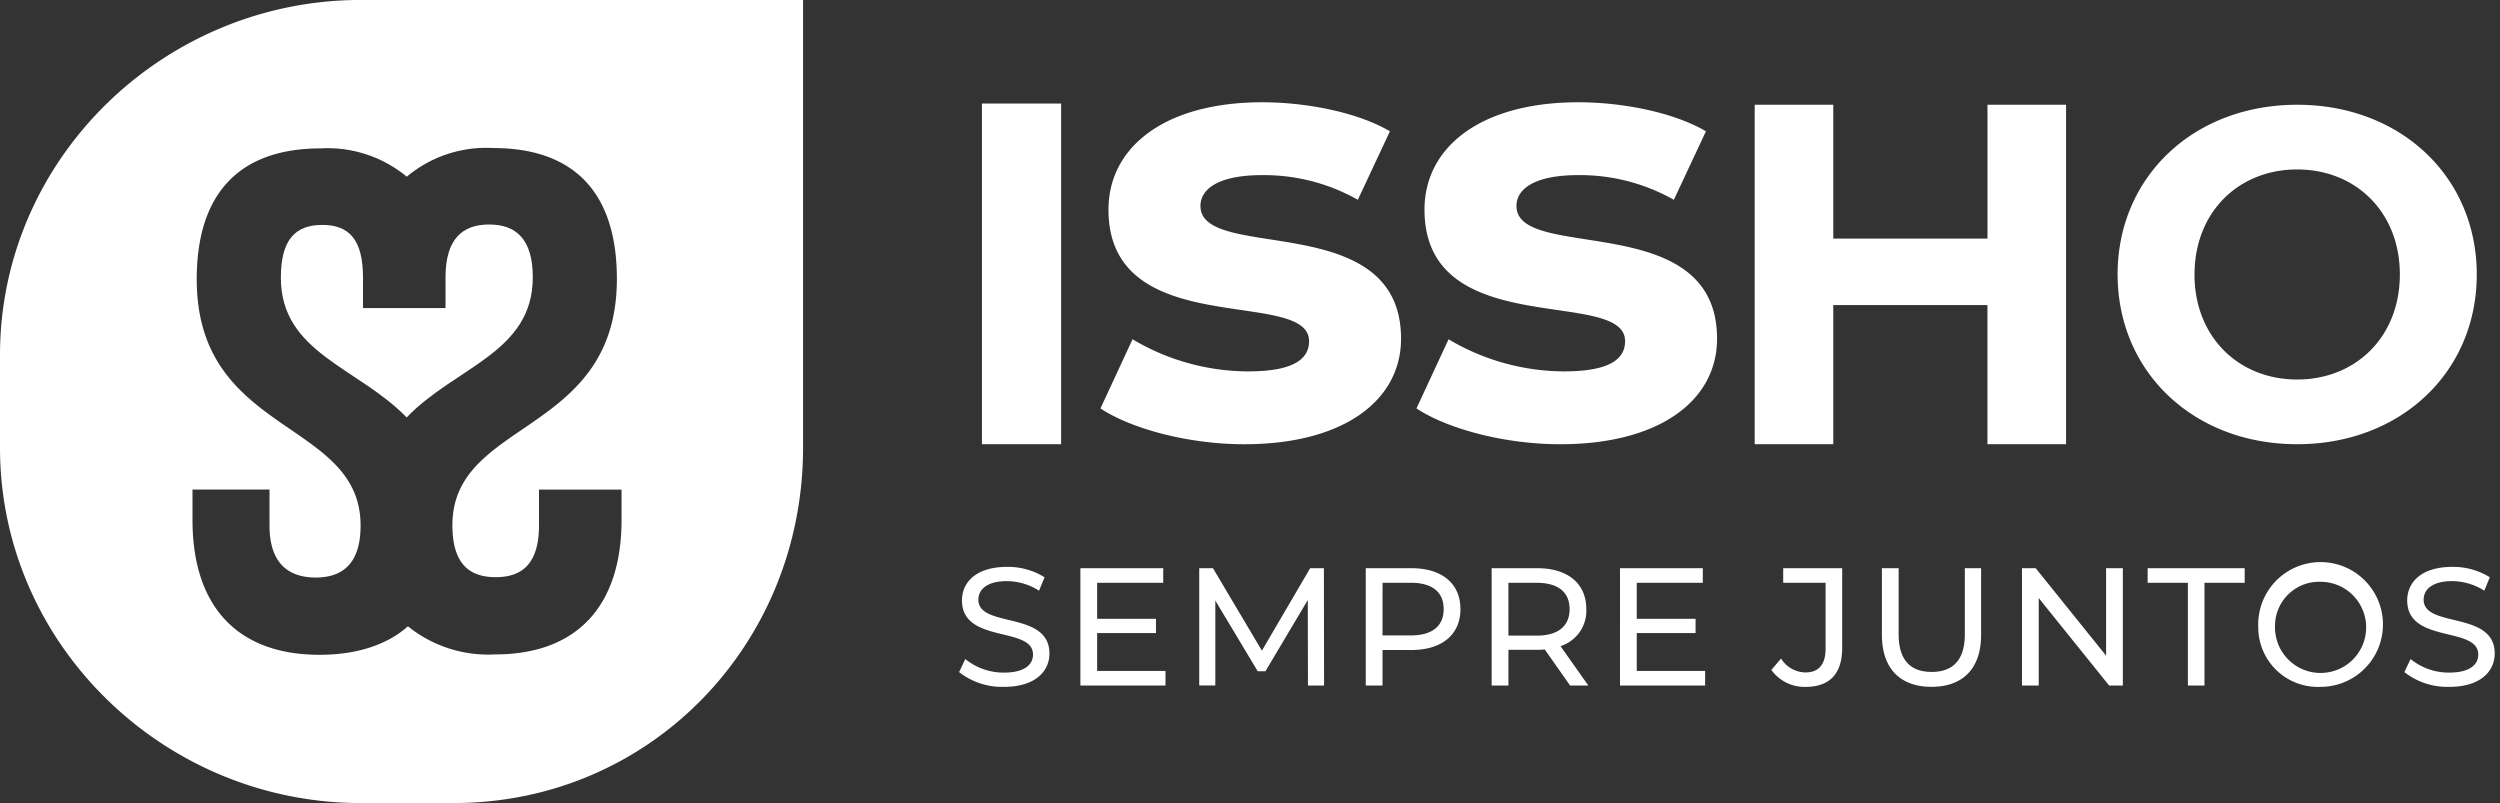 <svg xmlns="http://www.w3.org/2000/svg" width="235.462" height="75.636" viewBox="0 0 235.462 75.636">
  <rect x="0" y="0" width="235.462" height="75.636" fill="#333333" stroke="none"/>
  <g id="logo_issho_full_white" transform="translate(-40 -33.235)">
    <path id="Union_12" data-name="Union 12" d="M136.121,53.669l.584-1.231a5.686,5.686,0,0,0,3.646,1.278c1.91,0,2.73-.742,2.73-1.7,0-2.7-6.692-.994-6.692-5.1,0-1.7,1.326-3.156,4.229-3.156a6.5,6.5,0,0,1,3.551.978L143.65,46a5.7,5.7,0,0,0-3.03-.9c-1.878,0-2.683.789-2.683,1.752,0,2.7,6.692,1.01,6.692,5.066,0,1.689-1.357,3.141-4.277,3.141A6.558,6.558,0,0,1,136.121,53.669Zm-13.762-4.261a5.875,5.875,0,1,1,5.887,5.65A5.615,5.615,0,0,1,122.359,49.408Zm1.578,0a4.293,4.293,0,1,0,4.308-4.245A4.156,4.156,0,0,0,123.938,49.408Zm-37.025.758V43.884h1.578V50.1c0,2.446,1.12,3.551,3.109,3.551s3.125-1.1,3.125-3.551V43.884h1.531v6.281c0,3.2-1.752,4.892-4.671,4.892C88.68,55.058,86.913,53.369,86.913,50.165ZM76.5,53.464l.915-1.073a2.755,2.755,0,0,0,2.3,1.31c1.247,0,1.894-.758,1.894-2.241v-6.2H77.617V43.884h5.555v7.5c0,2.462-1.2,3.677-3.456,3.677A3.851,3.851,0,0,1,76.5,53.464ZM0,53.669l.584-1.231A5.687,5.687,0,0,0,4.23,53.716c1.91,0,2.73-.742,2.73-1.7,0-2.7-6.692-.994-6.692-5.1,0-1.7,1.326-3.156,4.23-3.156a6.5,6.5,0,0,1,3.551.978L7.528,46a5.7,5.7,0,0,0-3.03-.9c-1.878,0-2.683.789-2.683,1.752,0,2.7,6.692,1.01,6.692,5.066,0,1.689-1.357,3.141-4.277,3.141A6.557,6.557,0,0,1,0,53.669Zm115.731,1.263V45.257h-3.788V43.884h9.138v1.373h-3.788v9.674Zm-7.418,0-6.629-8.238v8.238h-1.578V43.884H101.4l6.628,8.238V43.884h1.578V54.931Zm-46.068,0V43.884h7.8v1.373H63.823V48.65h5.54v1.341h-5.54v3.567h6.439v1.373Zm-4.7,0-2.383-3.393c-.221.016-.458.031-.695.031h-2.73v3.362H50.156V43.884h4.308c2.873,0,4.608,1.452,4.608,3.851a3.486,3.486,0,0,1-2.431,3.488l2.62,3.709Zm-5.808-4.7h2.683c2.02,0,3.078-.915,3.078-2.494s-1.057-2.478-3.078-2.478H51.734ZM38.3,54.931V43.884h4.309c2.872,0,4.608,1.452,4.608,3.851s-1.736,3.851-4.608,3.851h-2.73v3.346Zm1.578-4.719h2.683c2.02,0,3.078-.9,3.078-2.478s-1.057-2.478-3.078-2.478H39.882Zm-7.023,4.719-.016-8.049L28.85,53.59h-.726l-3.993-6.66v8H22.616V43.884H23.91l4.608,7.765,4.545-7.765h1.294l.016,11.048Zm-21.432,0V43.884h7.8v1.373H13V48.65h5.54v1.341H13v3.567h6.439v1.373Zm97.688-38.712c0-9.186,7.154-15.986,16.914-15.986,9.716,0,16.914,6.757,16.914,15.986s-7.2,15.986-16.914,15.986C116.269,32.205,109.115,25.4,109.115,16.219Zm7.242,0c0,5.874,4.151,9.892,9.671,9.892s9.672-4.019,9.672-9.892-4.151-9.892-9.672-9.892S116.357,10.345,116.357,16.219Zm-19.5,15.986V19.1H82.332V32.205h-7.4V.233h7.4V12.839H96.857V.233h7.4V32.205ZM43.076,28.834,46.1,22.323A21.4,21.4,0,0,0,56.97,25.346c4.186,0,5.755-1.1,5.755-2.848,0-5.116-18.893.116-18.893-12.382C43.832,4.186,49.18,0,58.307,0c4.3,0,9.069.988,12.033,2.732L67.317,9.185A17.961,17.961,0,0,0,58.307,6.86c-4.069,0-5.813,1.279-5.813,2.907,0,5.348,18.893.174,18.893,12.5,0,5.813-5.406,9.941-14.766,9.941C51.331,32.205,45.983,30.752,43.076,28.834Zm-29.764,0,3.023-6.511a21.4,21.4,0,0,0,10.871,3.023c4.186,0,5.755-1.1,5.755-2.848,0-5.116-18.893.116-18.893-12.382C14.068,4.186,19.416,0,28.543,0c4.3,0,9.069.988,12.033,2.732L37.554,9.185A17.962,17.962,0,0,0,28.543,6.86c-4.069,0-5.813,1.279-5.813,2.907,0,5.348,18.893.174,18.893,12.5,0,5.813-5.406,9.941-14.766,9.941C21.567,32.205,16.219,30.752,13.312,28.834ZM2.151,32.205V.116H9.607V32.205Z" transform="translate(130.334 42.868)" fill="#fff" stroke="rgba(0,0,0,0)" stroke-width="1"/>
    <g id="logo_issho" transform="translate(40 33.235)">
      <path id="Path_378" data-name="Path 378" d="M81.791-161.111c0-3.6-1.588-4.971-4.11-4.971s-4.109,1.369-4.109,4.971v2.9H65.8v-2.861c0-3.6-1.316-4.971-3.837-4.971s-3.9,1.369-3.9,4.971c0,7.091,7.265,8.428,11.846,13.162C74.489-152.677,81.791-154,81.791-161.111Z" transform="translate(-31.61 187.226)" fill="#fff"/>
      <path id="Path_379" data-name="Path 379" d="M40.987-206.9C22.456-206.9,7-191.984,7-173.453v8.724C7-146.2,22.456-131.26,40.987-131.26h8.724c18.53,0,32.925-14.938,32.925-33.469V-206.9ZM65.54-157.942c0,8.07-4.143,12.683-11.926,12.683a12.04,12.04,0,0,1-8.194-2.65c-1.957,1.751-4.834,2.685-8.324,2.685-7.783,0-11.965-4.612-11.965-12.682v-2.882h7.253v3.386c0,3.6,1.827,4.9,4.349,4.9s4.228-1.3,4.228-4.9c0-10.022-15.432-8.426-15.432-23.191,0-8.071,3.993-12.328,11.7-12.328a11.686,11.686,0,0,1,8.083,2.667,11.637,11.637,0,0,1,8.111-2.7c7.71,0,11.677,4.257,11.677,12.328,0,14.766-15.491,13.169-15.491,23.191,0,3.6,1.556,4.9,4.078,4.9s4.078-1.3,4.078-4.9v-3.351H65.54Z" transform="translate(-7 206.896)" fill="#fff"/>
    </g>
  </g>
</svg>
